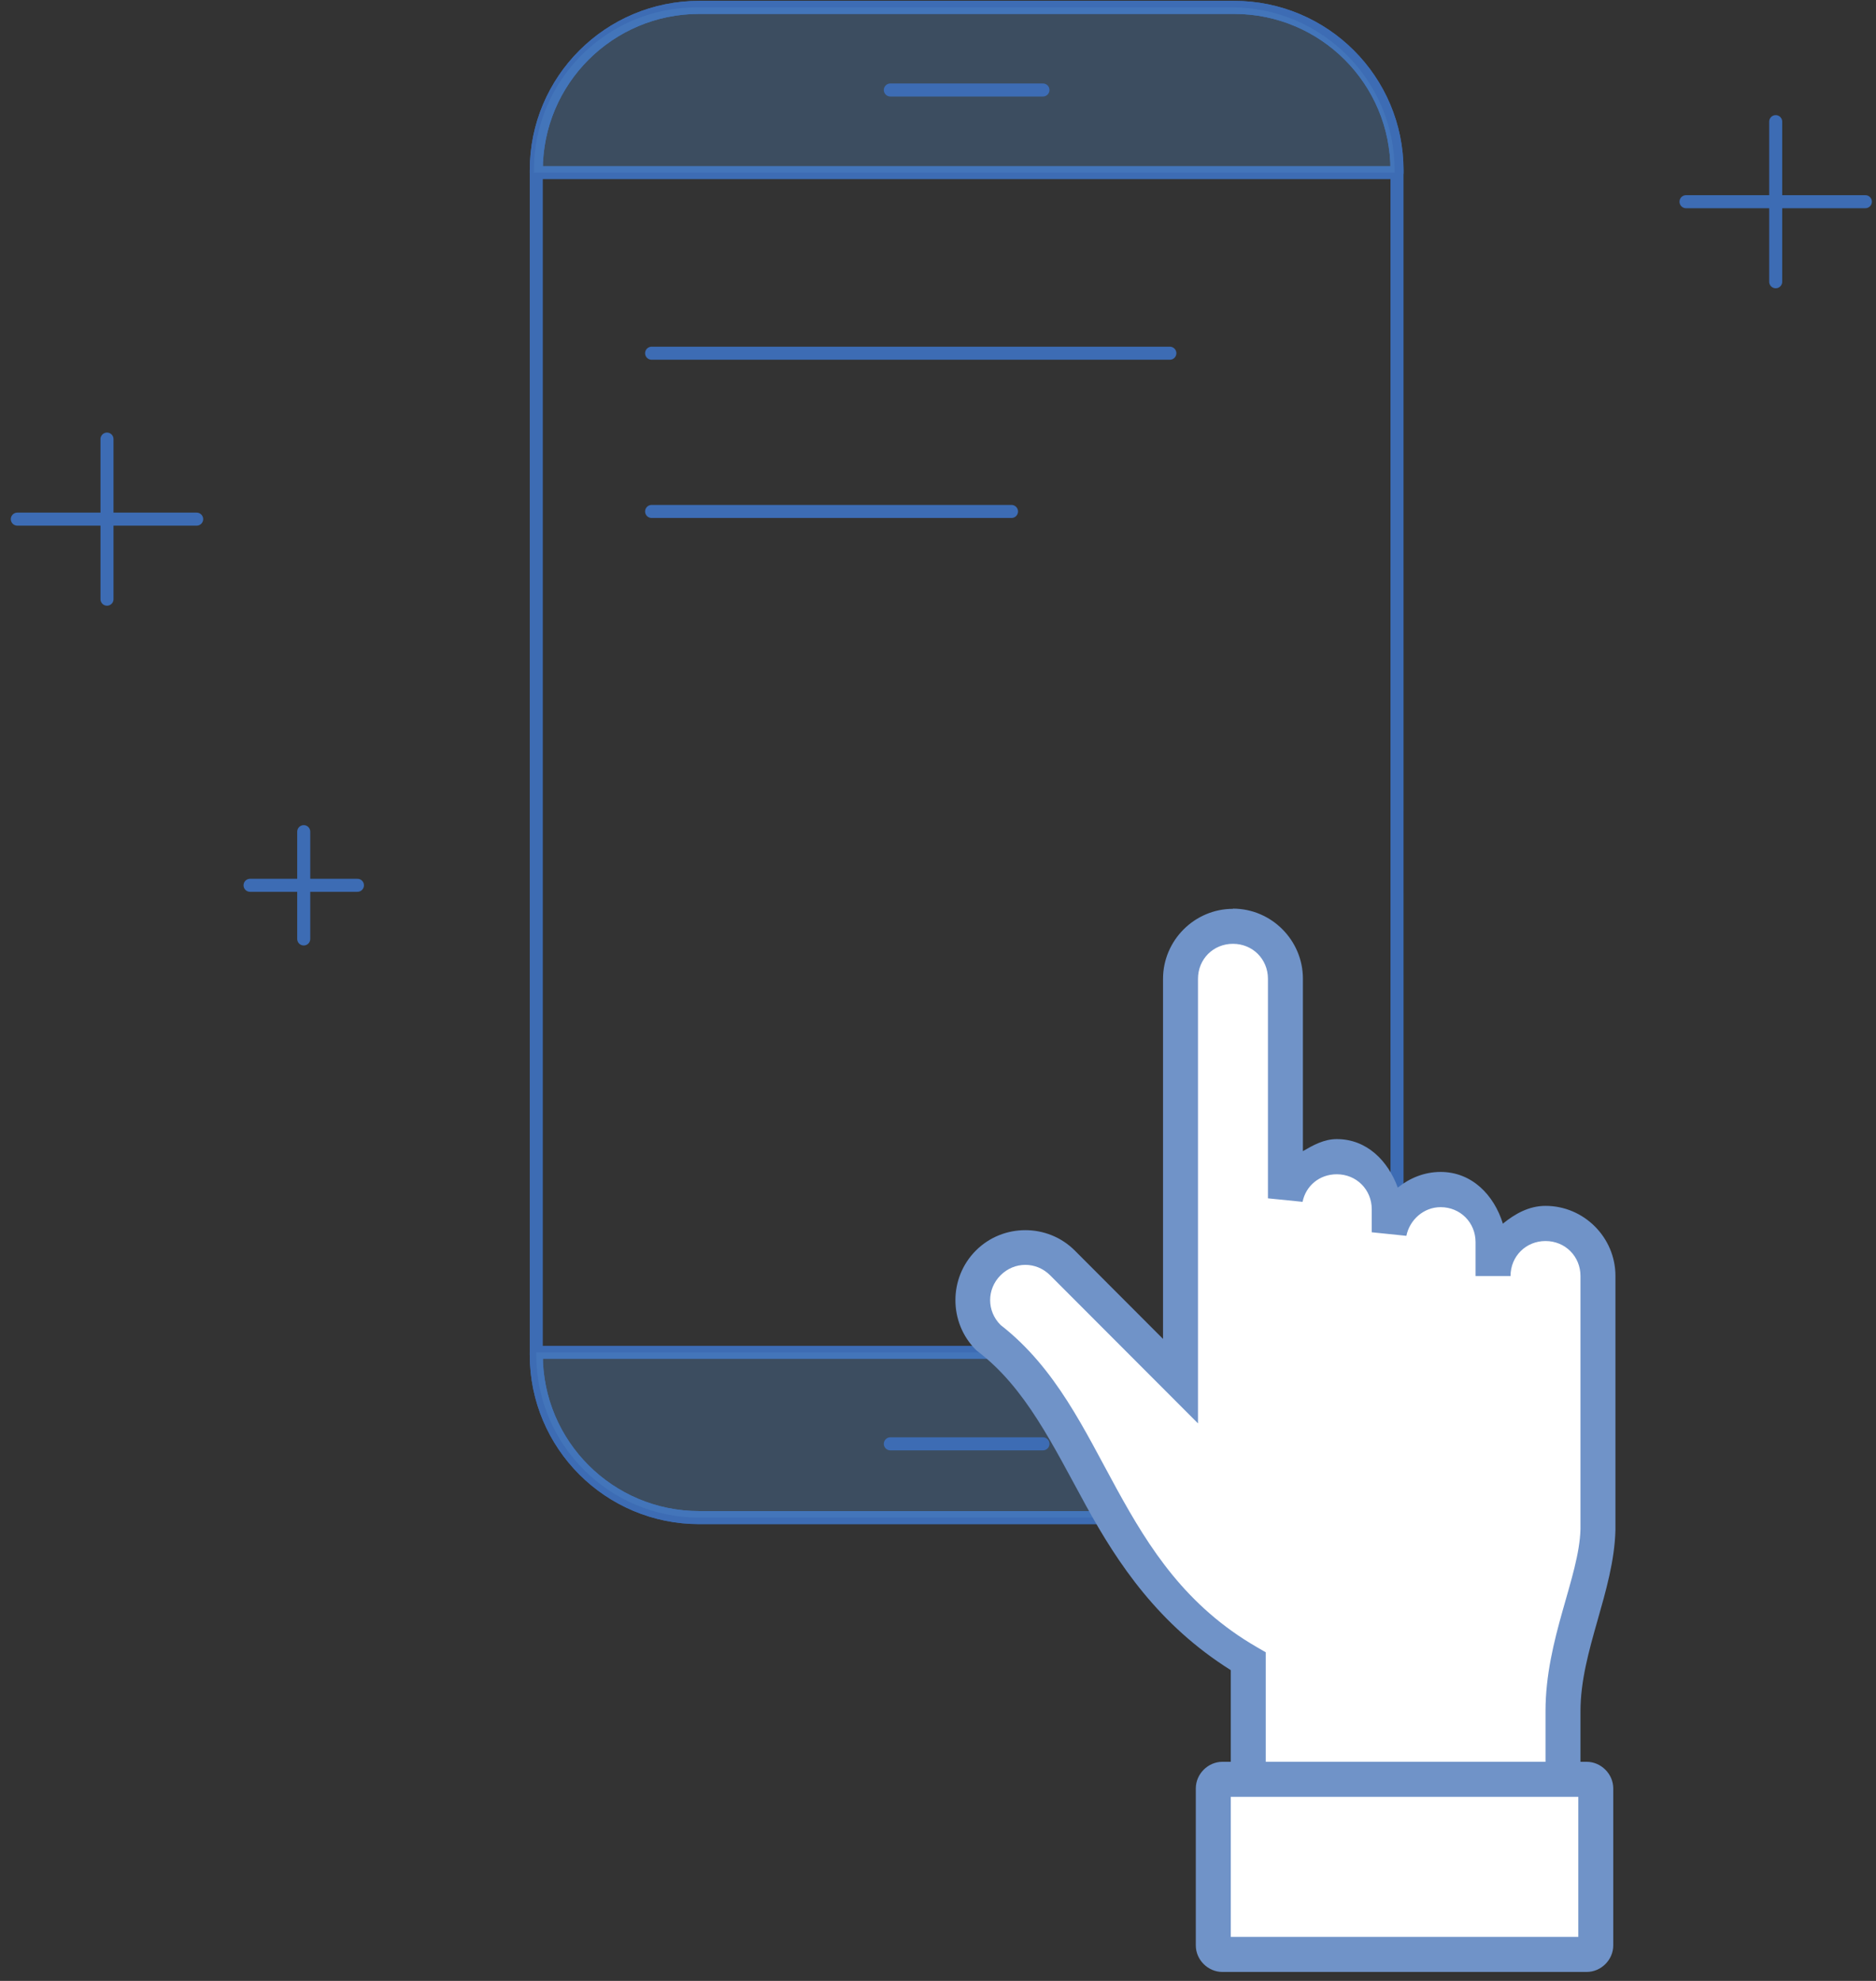 <?xml version="1.0" encoding="UTF-8"?>
<svg width="144px" height="152px" viewBox="0 0 144 152" version="1.1" xmlns="http://www.w3.org/2000/svg" xmlns:xlink="http://www.w3.org/1999/xlink">
    <rect x="0" y="0" width="144" height="152" fill="#333333" stroke="none"/>
    <!-- Generator: Sketch 47.1 (45422) - http://www.bohemiancoding.com/sketch -->
    <title>Group 3@3x</title>
    <desc>Created with Sketch.</desc>
    <defs></defs>
    <g id="Page-1" stroke="none" stroke-width="1" fill="none" fill-rule="evenodd">
        <g id="Desktop" transform="translate(-148, -514)">
            <g id="Group-3" transform="translate(149, 514)">
                <g id="App">
                    <g id="Layer_1">
                        <g id="Group">
                            <path d="M106.234,93.379 L106.234,103.958 C106.234,110.856 100.636,116.448 93.729,116.448 L52.668,116.448 C45.762,116.448 40.164,110.856 40.164,103.958 L40.164,13.058 C40.164,6.159 45.762,0.567 52.668,0.567 L93.728,0.567 C100.635,0.567 106.232,6.159 106.232,13.058 L106.232,37.374 L106.234,93.379 Z" id="Shape" stroke="#3D6CB4" stroke-linecap="round" stroke-linejoin="round"></path>
                            <path d="M40.164,13.245 L40.164,13.058 C40.164,6.159 45.762,0.567 52.668,0.567 L93.728,0.567 C100.635,0.567 106.232,6.159 106.232,13.058 L106.232,13.245 L40.164,13.245 Z" id="Shape" stroke="#3D6CB4" stroke-linecap="round" stroke-linejoin="round"></path>
                            <path d="M39.981,13.245 L39.981,13.058 C39.981,6.159 45.579,0.567 52.485,0.567 L93.545,0.567 C100.451,0.567 106.049,6.159 106.049,13.058 L106.049,13.245 L39.981,13.245 Z" id="Shape" fill="#528AC8" fill-rule="nonzero" opacity="0.3"></path>
                            <path d="M106.234,103.771 L106.234,103.959 C106.234,110.858 100.636,116.449 93.729,116.449 L52.668,116.449 C45.762,116.449 40.164,110.858 40.164,103.959 L40.164,103.771 L106.234,103.771 Z" id="Shape" stroke="#3D6CB4" stroke-linecap="round" stroke-linejoin="round"></path>
                            <path d="M106.234,103.771 L106.234,103.959 C106.234,110.858 100.636,116.449 93.729,116.449 L52.668,116.449 C45.762,116.449 40.164,110.858 40.164,103.959 L40.164,103.771 L106.234,103.771 Z" id="Shape" fill="#528AC8" fill-rule="nonzero" opacity="0.3"></path>
                            <path d="M67.341,110.79 L79.056,110.79" id="Shape" stroke="#3D6CB4" fill="#FFFFFF" fill-rule="nonzero" stroke-linecap="round" stroke-linejoin="round"></path>
                            <path d="M67.341,6.906 L79.056,6.906" id="Shape" stroke="#3D6CB4" fill="#FFFFFF" fill-rule="nonzero" stroke-linecap="round" stroke-linejoin="round"></path>
                            <g transform="translate(0, 33.113)" id="Shape" stroke="#3D6CB4" stroke-linecap="round" stroke-linejoin="round">
                                <path d="M7.213,0.579 L7.213,12.864"></path>
                                <path d="M14.096,6.722 L0.329,6.722"></path>
                            </g>
                            <g transform="translate(17.68, 62.915)" id="Shape" stroke="#3D6CB4" stroke-linecap="round" stroke-linejoin="round">
                                <path d="M4.634,0.9 L4.634,9.133"></path>
                                <path d="M8.756,5.016 L0.514,5.016"></path>
                            </g>
                            <path d="M49.017,27.103 L88.797,27.103" id="Shape" stroke="#3D6CB4" stroke-linecap="round" stroke-linejoin="round"></path>
                            <path d="M49.017,39.245 L76.642,39.245" id="Shape" stroke="#3D6CB4" stroke-linecap="round" stroke-linejoin="round"></path>
                            <g transform="translate(128.179, 8.83)" id="Shape" stroke="#3D6CB4" stroke-linecap="round" stroke-linejoin="round">
                                <path d="M7.122,0.504 L7.122,12.789"></path>
                                <path d="M14.005,6.647 L0.238,6.647"></path>
                            </g>
                        </g>
                    </g>
                </g>
                <g id="Group-2" transform="translate(72, 69)">
                    <path d="M20.25,68.5 L50.25,67.5 L49.25,81 L20.25,81 L20.25,68.5 Z M2.25,33 L1.25,32 C0.917,31.667 0.917,30.667 1.25,29 L3.75,27 L7.25,27.5 L10.75,29.5 L14.25,34 L18.25,37 C17.583,34.333 17.25,32.833 17.25,32.5 C17.25,32 17.75,28 17.75,27.5 C17.75,27 17.75,22.5 17.75,21 C17.75,19.5 17.75,14 17.75,14 C17.75,14 17.75,6.5 17.75,6.5 C17.75,6.5 18.25,5.5 19.25,3.5 C20.583,2.5 21.417,2 21.75,2 C22.083,2 23.083,2.167 24.75,2.5 L24.75,6.5 L25.25,16.5 L25.25,21.5 L29.75,19.5 L31.25,20 L34.25,24.5 L34.25,23.5 L37.25,22.5 L39.75,22.5 L42.75,27.5 L45.75,24.5 L48.75,25.5 L50.25,27.5 L49.75,35.5 C50.083,44.167 50.25,48.5 50.25,48.5 C50.25,48.5 50.25,53.5 49.75,53.5 C49.417,53.5 48.583,55.167 47.25,58.5 L47.25,63.5 L47.25,67 L23.75,67 L23.75,65 C23.75,62.333 23.75,60.833 23.75,60.5 C23.75,60.167 23.083,59 21.75,57 C19.75,55.667 18.583,54.833 18.25,54.5 C17.917,54.167 16.25,52.167 13.25,48.5 L10.25,42.5 L2.25,33 Z" id="Combined-Shape" fill="#FFFFFF"></path>
                    <g id="Hand,-Finger,-Pointing,-Up,-Sky,-Thumb,-Handsup" fill-rule="nonzero" fill="#7093C8">
                        <g id="svg2">
                            <g id="layer1" transform="translate(0, 0.714)">
                                <path d="M21.641,0.008 L21.641,0.023 C18.691,0.023 16.273,2.444 16.273,5.398 L16.273,33.024 L9.505,26.247 C7.416,24.156 3.992,24.156 1.903,26.247 C-0.185,28.339 -0.185,31.767 1.903,33.859 L1.966,33.916 L2.039,33.974 C5.734,36.787 7.79,41.136 10.365,45.826 C12.82,50.298 15.957,54.976 21.474,58.44 L21.474,65.473 L20.829,65.473 C19.723,65.473 18.789,66.409 18.789,67.515 L18.789,79.562 C18.789,80.669 19.723,81.598 20.829,81.598 L48.793,81.598 C49.898,81.598 50.832,80.669 50.832,79.562 L50.832,67.515 C50.832,66.409 49.898,65.473 48.793,65.473 L48.316,65.473 L48.316,61.594 C48.316,56.948 50.878,52.414 51,47.684 L51,47.653 L51,28.19 C51,25.235 48.582,22.815 45.632,22.815 C44.358,22.815 43.284,23.429 42.36,24.179 C41.683,21.987 39.983,20.211 37.579,20.211 C36.327,20.211 35.201,20.686 34.292,21.413 C33.538,19.354 31.918,17.692 29.61,17.692 C28.63,17.692 27.807,18.153 27.01,18.615 L27.01,5.383 C27.01,2.428 24.592,0.008 21.641,0.008 Z M21.641,2.706 C23.152,2.706 24.326,3.881 24.326,5.393 L24.326,22.237 L26.984,22.505 C27.233,21.28 28.277,20.39 29.61,20.39 C31.12,20.39 32.294,21.565 32.294,23.077 L32.294,24.841 L34.952,25.114 C35.203,23.881 36.284,22.914 37.579,22.914 C39.089,22.914 40.263,24.09 40.263,25.602 L40.263,28.2 L42.947,28.2 C42.947,26.688 44.121,25.513 45.632,25.513 C47.142,25.513 48.316,26.688 48.316,28.2 L48.316,47.616 C48.221,51.298 45.632,56.042 45.632,61.594 L45.632,65.473 L24.158,65.473 L24.158,57.07 L23.487,56.681 C18.038,53.531 15.237,49.122 12.719,44.535 C10.228,40 8.062,35.267 3.801,31.953 C2.735,30.886 2.735,29.21 3.801,28.142 C4.867,27.075 6.541,27.075 7.607,28.142 L18.957,39.506 L18.957,5.393 C18.957,3.881 20.131,2.706 21.641,2.706 Z M21.474,68.161 L48.148,68.161 L48.148,78.911 L21.474,78.911 L21.474,68.161 Z" id="path3831"></path>
                            </g>
                        </g>
                    </g>
                </g>
            </g>
        </g>
    </g>
</svg>